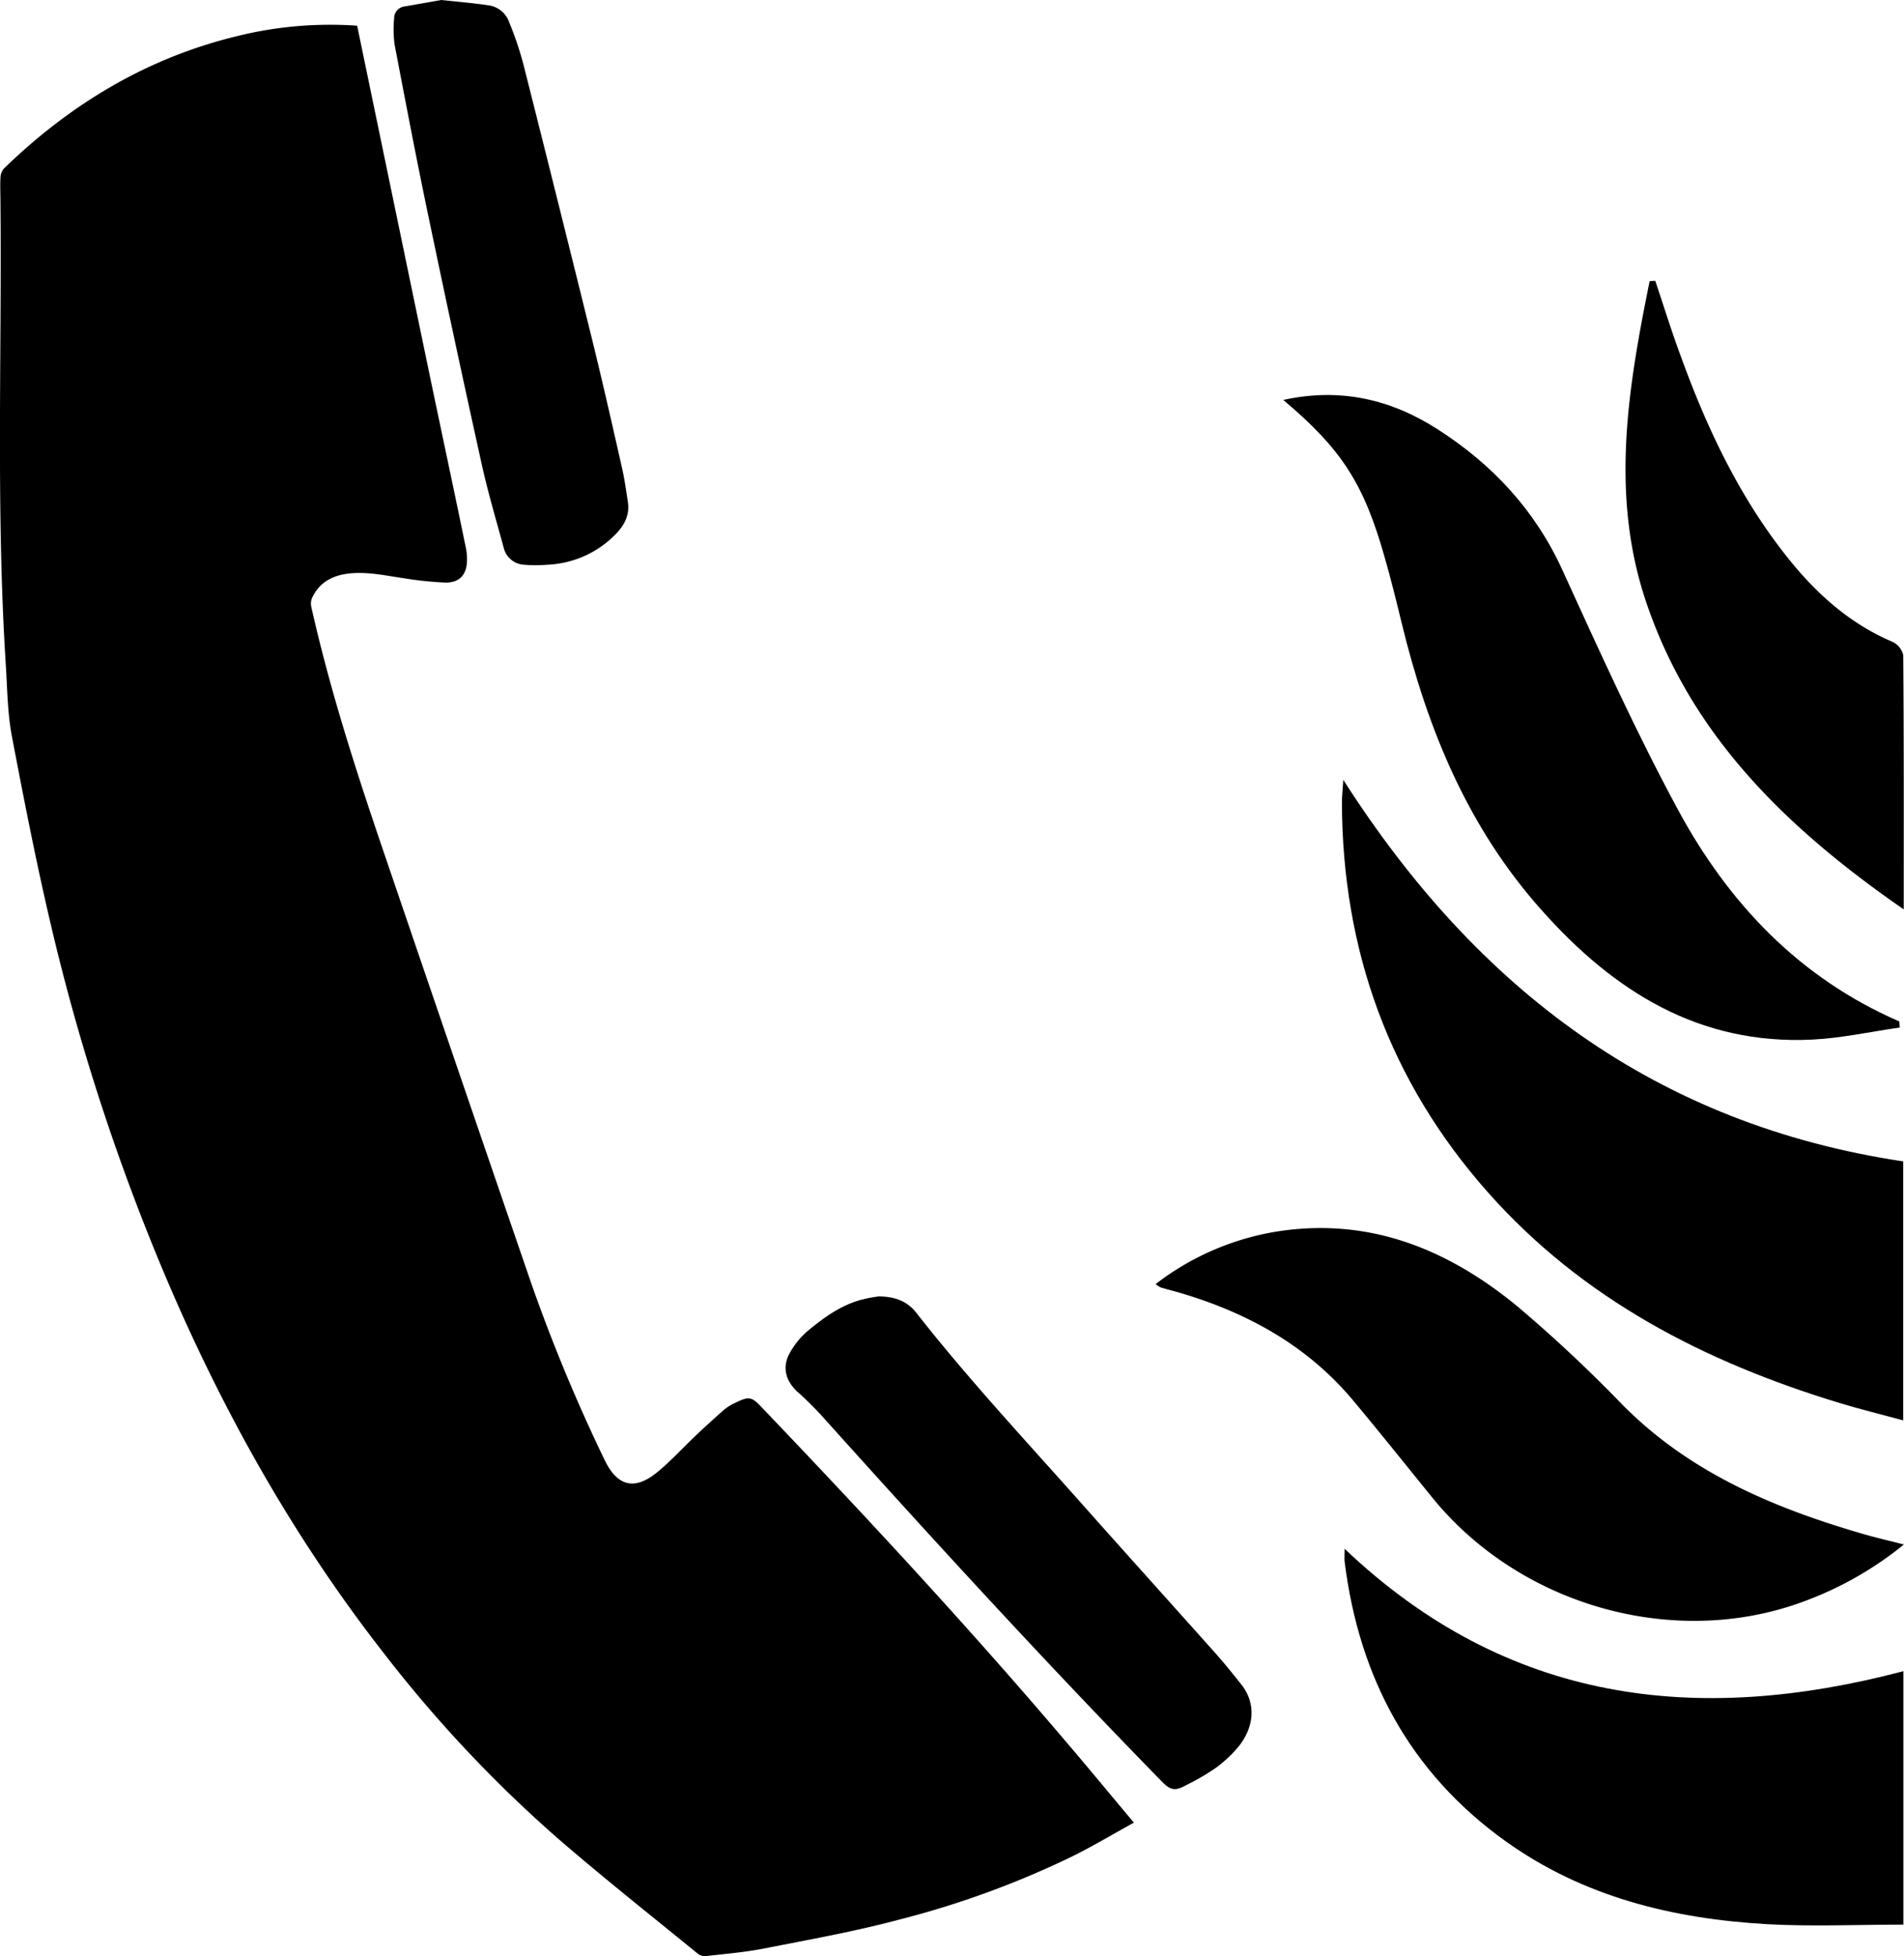 <svg id="Layer_1" data-name="Layer 1" xmlns="http://www.w3.org/2000/svg" viewBox="0 0 356.22 365.94"><title>3</title><path d="M-5156.63-9693.66c-3.91,2.16-7.54,4.32-11.31,6.21a171,171,0,0,1-32.47,11.9c-8.35,2.24-16.89,3.76-25.38,5.43-3.54.7-7.17,1-10.77,1.41a2.29,2.29,0,0,1-1.56-.35c-8.83-7.21-17.79-14.29-26.4-21.75a244.54,244.54,0,0,1-32.19-34.22c-16.87-21.54-30.17-45.16-40.88-70.3a407.17,407.17,0,0,1-21.73-66.58c-2.72-11.59-5-23.28-7.23-35-0.82-4.34-.85-8.83-1.13-13.26-1.84-28.74-.75-57.51-1-86.27,0-1.67-.09-3.34,0-5a2.7,2.7,0,0,1,.67-1.68c12.43-12.05,26.8-20.71,43.75-24.78a72.24,72.24,0,0,1,22.31-1.91l1.53,7.38q5.92,28.54,11.85,57.08c2.32,11.14,4.71,22.27,7,33.42a10.06,10.06,0,0,1,.17,2.06c0,2.71-1.38,4.3-4.09,4.23a66.21,66.21,0,0,1-7.87-.83c-3.42-.5-6.81-1.27-10.3-0.84-3,.37-5.42,1.7-6.73,4.56a2.72,2.72,0,0,0-.15,1.61c3.6,16.05,8.69,31.67,14,47.21q13.51,39.65,27.12,79.26a317,317,0,0,0,13.74,33.11c2.34,4.92,5.56,5.84,9.78,2.42,2.68-2.17,5-4.77,7.52-7.14,1.69-1.59,3.4-3.16,5.15-4.68a9.1,9.1,0,0,1,2-1.22c2.59-1.28,3.09-1.18,5,.86,19.51,20.42,38.71,41.11,57,62.64C-5165.06-9703.8-5161-9698.86-5156.63-9693.66Z" transform="translate(5368.77 10034.62)"/><path d="M-5204.42-9792.1c3.1,0,5.42.93,7.08,3.06,9.76,12.45,20.55,24,31.05,35.83,8.33,9.38,16.74,18.69,25.09,28.06,1.62,1.82,3.15,3.74,4.67,5.65,2.61,3.27,2.59,7.55-.34,11.39a23.4,23.4,0,0,1-4.68,4.38,45.06,45.06,0,0,1-5.27,3.05c-2.1,1.16-2.94,1-4.61-.7-21.76-22.27-42.78-45.21-63.58-68.37a62.86,62.86,0,0,0-4.59-4.53c-2.16-2-2.88-4.57-1.45-7.16a14.88,14.88,0,0,1,3.42-4.22c3.2-2.65,6.58-5.09,10.77-6C-5205.93-9791.89-5205-9792-5204.42-9792.1Z" transform="translate(5368.77 10034.62)"/><path d="M-5286.19-10034.62c3.35,0.36,6.11.59,8.85,1a4.76,4.76,0,0,1,3.81,3.11,62.81,62.81,0,0,1,2.66,7.83q6.57,26,13,52.06c1.92,7.82,3.69,15.67,5.47,23.52,0.48,2.1.77,4.24,1.1,6.37,0.39,2.53-.72,4.49-2.45,6.21a18.94,18.94,0,0,1-12.55,5.54,27,27,0,0,1-4.49,0,4.13,4.13,0,0,1-3.75-3.21c-1.4-5.13-2.92-10.24-4.07-15.43q-5.14-23.22-10-46.5c-2.24-10.7-4.29-21.45-6.34-32.19a21,21,0,0,1-.08-4.84,2.22,2.22,0,0,1,2-2.27Z" transform="translate(5368.77 10034.62)"/><path d="M-5117.45-9888.73c25.13,39.33,58.67,64.46,104.75,71.37v48.45c-4.15-1.13-8.06-2.08-11.91-3.25-25.23-7.67-48.09-19.41-65.84-39.47-18.38-20.77-27.18-45.23-27.26-72.89C-5117.71-9885.49-5117.59-9886.47-5117.45-9888.73Z" transform="translate(5368.77 10034.62)"/><path d="M-5128.68-9959.8c10.75-2.37,20.23-.06,28.87,5.48,10.2,6.54,18.2,15.06,23.34,26.32,6.89,15.09,13.74,30.25,21.62,44.83,9.45,17.5,22.72,31.52,41.42,39.63l0.09,1.14c-5.48.78-10.95,2-16.45,2.26-21.08,1-37-9-50.47-24.12-13.88-15.5-21.47-34-26.29-53.9-1-4.09-2-8.18-3.17-12.23C-5113.61-9944.15-5117.77-9950.61-5128.68-9959.8Z" transform="translate(5368.77 10034.62)"/><path d="M-5152.57-9794.4a50.3,50.3,0,0,1,22.65-9.83c17.27-2.73,32,3.26,45.05,14a267.45,267.45,0,0,1,19.57,18.32c12.55,12.73,28.28,19.35,45,24.22,2.33,0.68,4.71,1.23,7.73,2a65.21,65.21,0,0,1-18.69,10.64c-24.16,9-53.06.89-69.57-19.45-4.93-6.07-9.8-12.18-14.82-18.18-8.76-10.45-20.2-16.61-33.12-20.31-1-.27-1.92-0.51-2.87-0.8A5.39,5.39,0,0,1-5152.57-9794.4Z" transform="translate(5368.77 10034.62)"/><path d="M-5012.64-9674.58c-8.67,0-17.1.38-25.49-.08-17.62-1-34.39-5.08-49-15.55-17.87-12.83-27.38-30.62-30.07-52.26-0.07-.59,0-1.19,0-2.41,30.41,28.9,65.85,33.09,104.54,22.89v47.41Z" transform="translate(5368.77 10034.62)"/><path d="M-5012.6-9864.5c-22-15.23-39.83-32.61-48.22-57.58-6.72-20-3.36-40,.68-59.94l1.05-.07c1.56,4.63,3,9.3,4.7,13.89,5,13.82,11.22,27,20.57,38.52,5.23,6.43,11.31,11.79,19.05,15.1a3.71,3.71,0,0,1,2.08,2.5C-5012.56-9896.59-5012.6-9881.11-5012.6-9864.5Z" transform="translate(5368.77 10034.62)"/></svg>